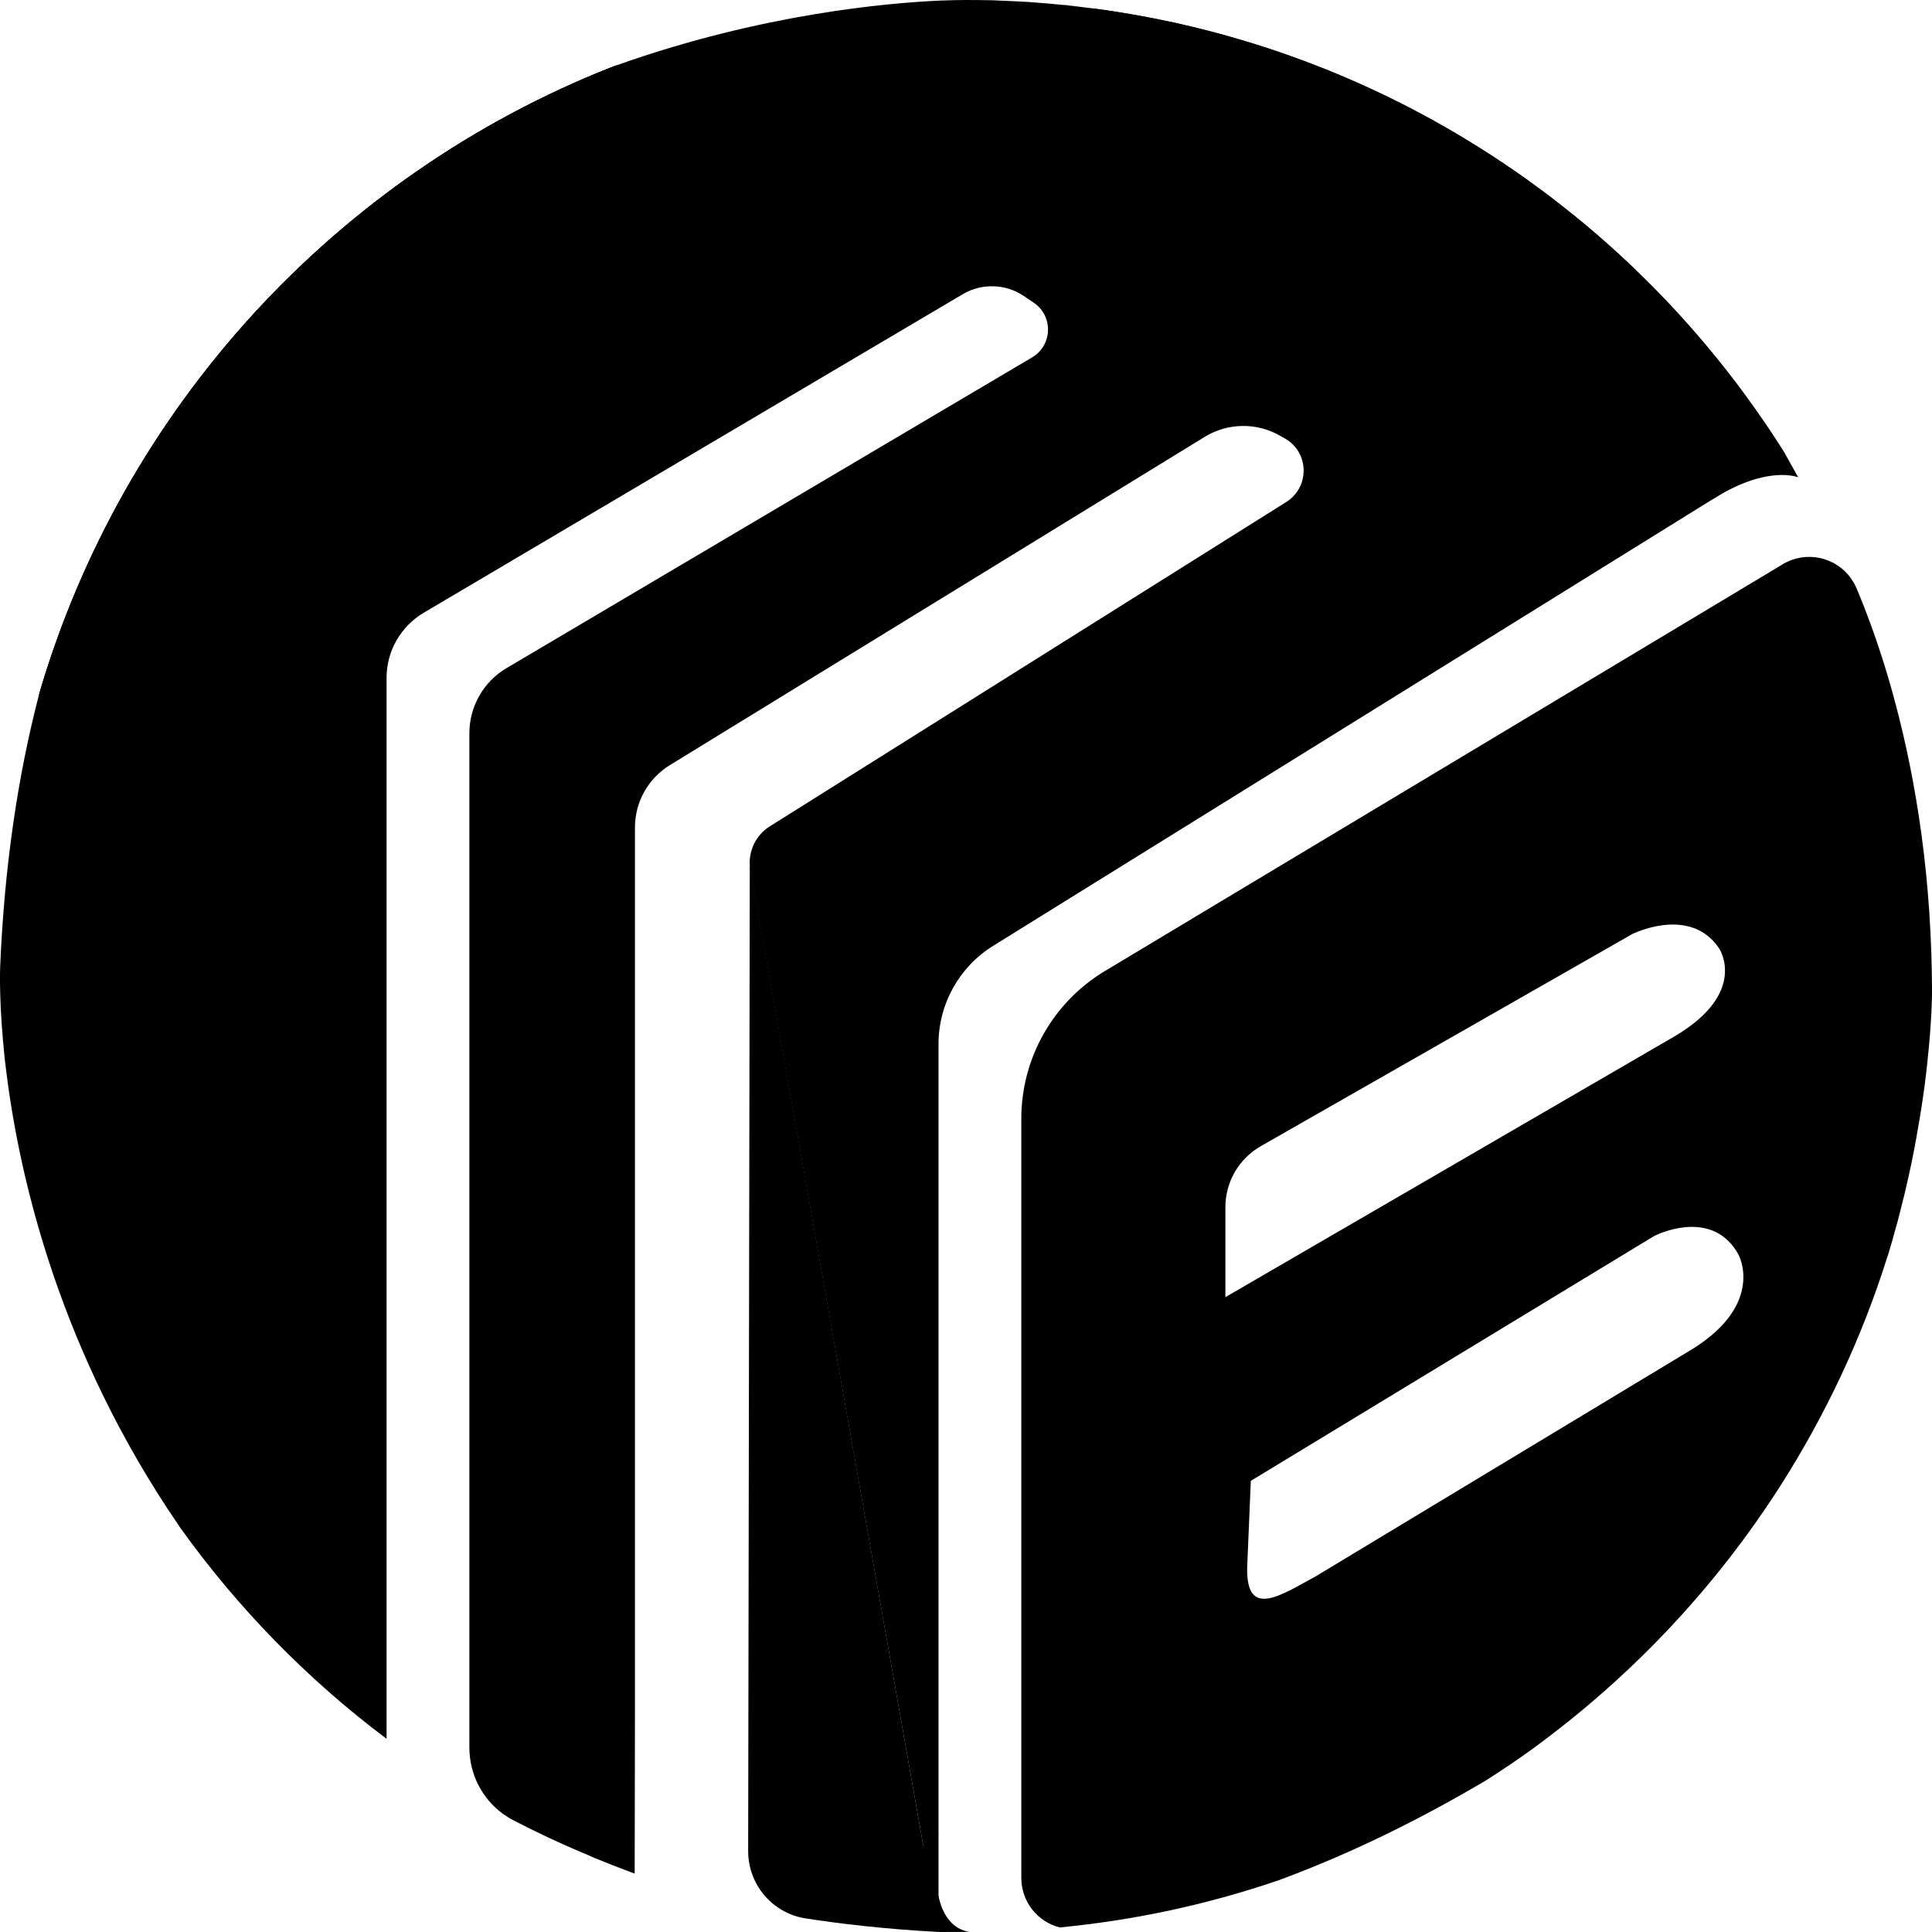 <svg width="57" height="57" viewBox="0 0 57 57" fill="none" xmlns="http://www.w3.org/2000/svg">
<path d="M1.15 20.495C3.621 12.023 9.923 5.182 18.053 1.978C18.11 1.954 18.167 1.933 18.228 1.913" fill="black"/>
<path d="M18.053 1.978C9.923 5.182 3.621 12.022 1.15 20.495Z" fill="black"/>
<path d="M31.442 0.15C31.644 0.169 31.838 0.199 32.037 0.222C31.804 0.194 31.571 0.165 31.336 0.143C31.373 0.142 31.406 0.146 31.442 0.15Z" fill="black"/>
<path d="M32.037 0.222C32.096 0.229 32.156 0.235 32.215 0.244C32.156 0.236 32.097 0.229 32.037 0.222Z" fill="black"/>
<path d="M52.673 13.395H52.669C48.254 6.346 40.842 1.365 32.216 0.244" fill="black"/>
<path d="M52.669 13.395L51.301 14.25L29.301 27.905C28.299 28.527 27.689 29.623 27.689 30.804V54.092C27.689 54.092 27.689 54.125 27.689 54.181V56.987H27.684L27.241 54.463L26.235 48.783L22.14 25.678C22.131 25.625 22.123 25.581 22.123 25.531L22.119 25.503C22.102 25.055 22.323 24.623 22.713 24.379L37.948 14.811C38.648 14.371 38.628 13.346 37.911 12.938L37.768 12.857C37.076 12.458 36.221 12.473 35.542 12.889L19.759 22.576C19.124 22.966 18.733 23.663 18.733 24.412V50.485L18.725 55.277L18.542 55.208C18.212 55.086 17.887 54.959 17.565 54.825C17.504 54.801 17.439 54.772 17.378 54.743C16.515 54.385 15.754 54.019 15.163 53.713C15.053 53.657 14.947 53.591 14.849 53.522C14.223 53.071 13.848 52.341 13.848 51.556V21.635C13.848 20.841 14.267 20.109 14.947 19.71L30.449 10.545C31.056 10.187 31.08 9.319 30.494 8.928L30.201 8.729C29.66 8.37 28.964 8.35 28.406 8.679L12.496 18.081C11.82 18.484 11.405 19.212 11.405 19.998V51.3C9.064 49.541 7.001 47.432 5.299 45.046C5.286 45.026 5.275 45.009 5.262 44.989C1.781 39.899 0.593 34.831 0.194 31.683C0.182 31.581 0.17 31.484 0.157 31.386C0.145 31.288 0.133 31.191 0.125 31.093C0.112 30.955 0.101 30.82 0.088 30.694C-0.034 29.318 0.006 28.5 0.006 28.5C0.132 25.532 0.531 22.877 1.15 20.496C3.622 12.024 9.923 5.183 18.053 1.979C18.11 1.955 18.167 1.934 18.228 1.914C22.462 0.411 26.183 0.086 27.734 0.017C27.909 0.013 28.052 0.008 28.169 0.004C28.386 2.54646e-07 28.503 0 28.503 0C28.768 0 29.028 0.004 29.288 0.008C29.505 0.017 29.72 0.025 29.94 0.037C30.09 0.045 30.241 0.053 30.396 0.061C30.408 0.065 30.42 0.065 30.433 0.065C30.734 0.085 31.039 0.114 31.336 0.143C31.426 0.151 31.516 0.159 31.601 0.171C31.65 0.175 31.694 0.179 31.739 0.188C31.772 0.188 31.805 0.192 31.837 0.2H31.85C31.882 0.204 31.919 0.209 31.951 0.213C32.041 0.221 32.131 0.233 32.216 0.245C32.322 0.258 32.424 0.274 32.53 0.29C32.55 0.29 32.571 0.29 32.587 0.299H32.591C32.595 0.299 32.595 0.299 32.595 0.299H32.607C32.644 0.303 32.681 0.307 32.718 0.315H32.722C32.75 0.32 32.779 0.324 32.803 0.328C32.828 0.332 32.853 0.336 32.881 0.341C32.926 0.345 32.966 0.353 33.011 0.361C33.016 0.361 33.02 0.361 33.024 0.365C33.117 0.377 33.215 0.393 33.308 0.414C33.341 0.418 33.378 0.422 33.41 0.431C33.54 0.451 33.666 0.472 33.797 0.496C33.801 0.496 33.805 0.5 33.809 0.5C33.813 0.5 33.822 0.5 33.829 0.504C34.033 0.545 34.236 0.586 34.44 0.626C34.587 0.654 34.733 0.687 34.88 0.724C35.051 0.76 35.222 0.801 35.393 0.845C35.446 0.858 35.499 0.87 35.556 0.886C35.706 0.923 35.853 0.964 36 1.004C36.052 1.017 36.11 1.032 36.167 1.049C36.338 1.098 36.505 1.147 36.676 1.199C36.68 1.195 36.684 1.199 36.688 1.199C36.717 1.208 36.745 1.216 36.773 1.228C36.936 1.273 37.095 1.321 37.254 1.378C37.267 1.382 37.282 1.386 37.295 1.39C37.377 1.415 37.458 1.44 37.535 1.468C37.763 1.542 37.987 1.623 38.211 1.704C38.296 1.733 38.382 1.765 38.468 1.798C38.614 1.85 38.765 1.908 38.911 1.969C39.046 2.018 39.176 2.071 39.302 2.123C39.452 2.184 39.599 2.245 39.746 2.31C39.819 2.339 39.893 2.371 39.965 2.404C40.112 2.469 40.254 2.53 40.397 2.599C40.49 2.64 40.584 2.684 40.678 2.729C40.886 2.827 41.094 2.929 41.297 3.031C41.317 3.039 41.333 3.047 41.353 3.059C41.414 3.091 41.475 3.12 41.537 3.152C41.602 3.185 41.667 3.222 41.732 3.254C41.769 3.271 41.801 3.291 41.834 3.311C41.895 3.339 41.952 3.372 42.009 3.4C42.022 3.404 42.029 3.413 42.042 3.42C42.205 3.505 42.363 3.596 42.518 3.685C42.636 3.75 42.759 3.819 42.876 3.889C42.921 3.913 42.966 3.941 43.007 3.966C43.027 3.979 43.052 3.99 43.072 4.007C43.108 4.027 43.145 4.048 43.178 4.068C43.259 4.117 43.34 4.166 43.422 4.218C43.585 4.316 43.748 4.418 43.906 4.524C44.016 4.589 44.122 4.662 44.232 4.736C44.309 4.785 44.382 4.833 44.455 4.886C44.549 4.947 44.639 5.008 44.732 5.073C44.822 5.134 44.916 5.199 45.005 5.264C45.05 5.292 45.09 5.325 45.131 5.357C45.237 5.431 45.343 5.509 45.448 5.589C45.498 5.622 45.55 5.659 45.599 5.7C45.639 5.728 45.68 5.761 45.72 5.793C45.74 5.806 45.757 5.822 45.777 5.834C45.797 5.851 45.814 5.862 45.834 5.883C45.899 5.933 45.968 5.985 46.033 6.034C46.046 6.042 46.053 6.054 46.066 6.062C46.306 6.246 46.542 6.437 46.775 6.632C46.811 6.66 46.844 6.689 46.876 6.717C46.925 6.758 46.974 6.799 47.023 6.843C47.125 6.928 47.223 7.014 47.324 7.104C47.361 7.136 47.402 7.169 47.439 7.205C47.524 7.279 47.606 7.352 47.687 7.429C47.696 7.437 47.708 7.446 47.716 7.453L47.874 7.6C47.948 7.665 48.021 7.734 48.094 7.808C48.111 7.82 48.131 7.836 48.146 7.857C48.212 7.918 48.272 7.979 48.337 8.044C48.452 8.15 48.565 8.26 48.675 8.374C48.725 8.423 48.777 8.471 48.826 8.524C48.862 8.561 48.899 8.597 48.936 8.638C48.944 8.647 48.953 8.658 48.96 8.667C48.977 8.683 48.993 8.695 49.005 8.712C49.042 8.749 49.079 8.785 49.111 8.818C49.128 8.838 49.148 8.855 49.164 8.875C49.229 8.944 49.294 9.013 49.359 9.082C49.498 9.229 49.632 9.38 49.766 9.531C49.807 9.572 49.844 9.616 49.881 9.661C50.023 9.819 50.165 9.982 50.304 10.149C50.356 10.21 50.41 10.275 50.462 10.34C50.552 10.446 50.638 10.552 50.723 10.657C50.812 10.772 50.906 10.889 51 11.008C51.016 11.028 51.032 11.049 51.049 11.073C51.151 11.203 51.253 11.333 51.35 11.468C51.468 11.622 51.582 11.782 51.692 11.94C51.753 12.018 51.81 12.099 51.863 12.181C52.143 12.576 52.412 12.983 52.669 13.395Z" fill="black"/>
<path d="M56.996 28.834V28.781C56.947 25.349 56.418 22.523 55.824 20.394C55.787 20.264 55.75 20.142 55.718 20.023C55.396 18.928 55.058 18.033 54.773 17.353C54.728 17.251 54.679 17.162 54.614 17.076C54.618 17.071 54.618 17.071 54.614 17.071C54.17 16.436 53.295 16.233 52.599 16.644L52.521 16.693L32.595 28.65C31.069 29.567 30.132 31.219 30.132 33.003V55.403C30.132 56.112 30.616 56.702 31.264 56.865H31.268C33.475 56.653 35.612 56.189 37.643 55.501C37.692 55.484 37.741 55.464 37.793 55.448C39.536 54.801 41.535 53.885 43.741 52.586C43.761 52.574 43.782 52.562 43.802 52.55C43.802 52.55 43.977 52.444 44.279 52.244C44.339 52.203 44.396 52.162 44.454 52.127C44.519 52.086 44.584 52.041 44.653 51.992C44.727 51.94 44.803 51.886 44.877 51.838C44.918 51.809 44.955 51.781 44.995 51.753C45.166 51.635 45.353 51.501 45.548 51.349C48.292 49.29 50.653 46.761 52.51 43.862C52.518 43.858 52.518 43.849 52.522 43.845C53.853 41.757 54.928 39.485 55.685 37.075C55.709 37.01 55.73 36.945 55.746 36.88C55.803 36.693 55.856 36.509 55.904 36.326C55.933 36.229 55.957 36.131 55.986 36.033C56.01 35.936 56.035 35.838 56.06 35.745C56.235 35.073 56.377 34.429 56.491 33.827C56.524 33.655 56.552 33.489 56.58 33.322C56.585 33.305 56.589 33.285 56.589 33.269C56.617 33.126 56.641 32.984 56.662 32.842C56.752 32.292 56.817 31.791 56.862 31.348C57 30.086 57 29.316 57 29.316C57 29.151 57 28.992 56.996 28.834ZM36.153 35.616C36.153 34.871 36.552 34.183 37.203 33.812L48.132 27.572C48.149 27.562 48.166 27.553 48.184 27.544C48.415 27.438 49.935 26.799 50.723 27.986C50.723 27.986 51.581 29.273 49.44 30.555L36.153 38.27V35.616V35.616ZM49.95 39.79L38.814 46.509C37.794 47.059 36.769 47.777 36.795 46.257L36.903 43.69C36.983 42.366 36.027 44.211 36.903 43.69L48.778 36.481C48.799 36.468 48.822 36.456 48.845 36.446C49.106 36.324 50.575 35.714 51.292 37.016C51.291 37.015 52.083 38.45 49.95 39.79Z" fill="black"/>
<path d="M22.121 25.503L22.073 54.611C22.072 55.602 22.789 56.447 23.769 56.599C24.727 56.748 26.06 56.912 27.69 56.999L22.121 25.503Z" fill="black"/>
<path d="M27.69 54.091C27.69 54.091 27.196 56.774 28.606 56.997L27.69 57L26.701 54.906L27.69 54.091Z" fill="black"/>
<path d="M52.669 13.395L53.053 14.083C53.053 14.083 52.171 13.71 50.587 14.693C49.004 15.675 46.095 9.546 46.095 9.546" fill="black"/>
</svg>
